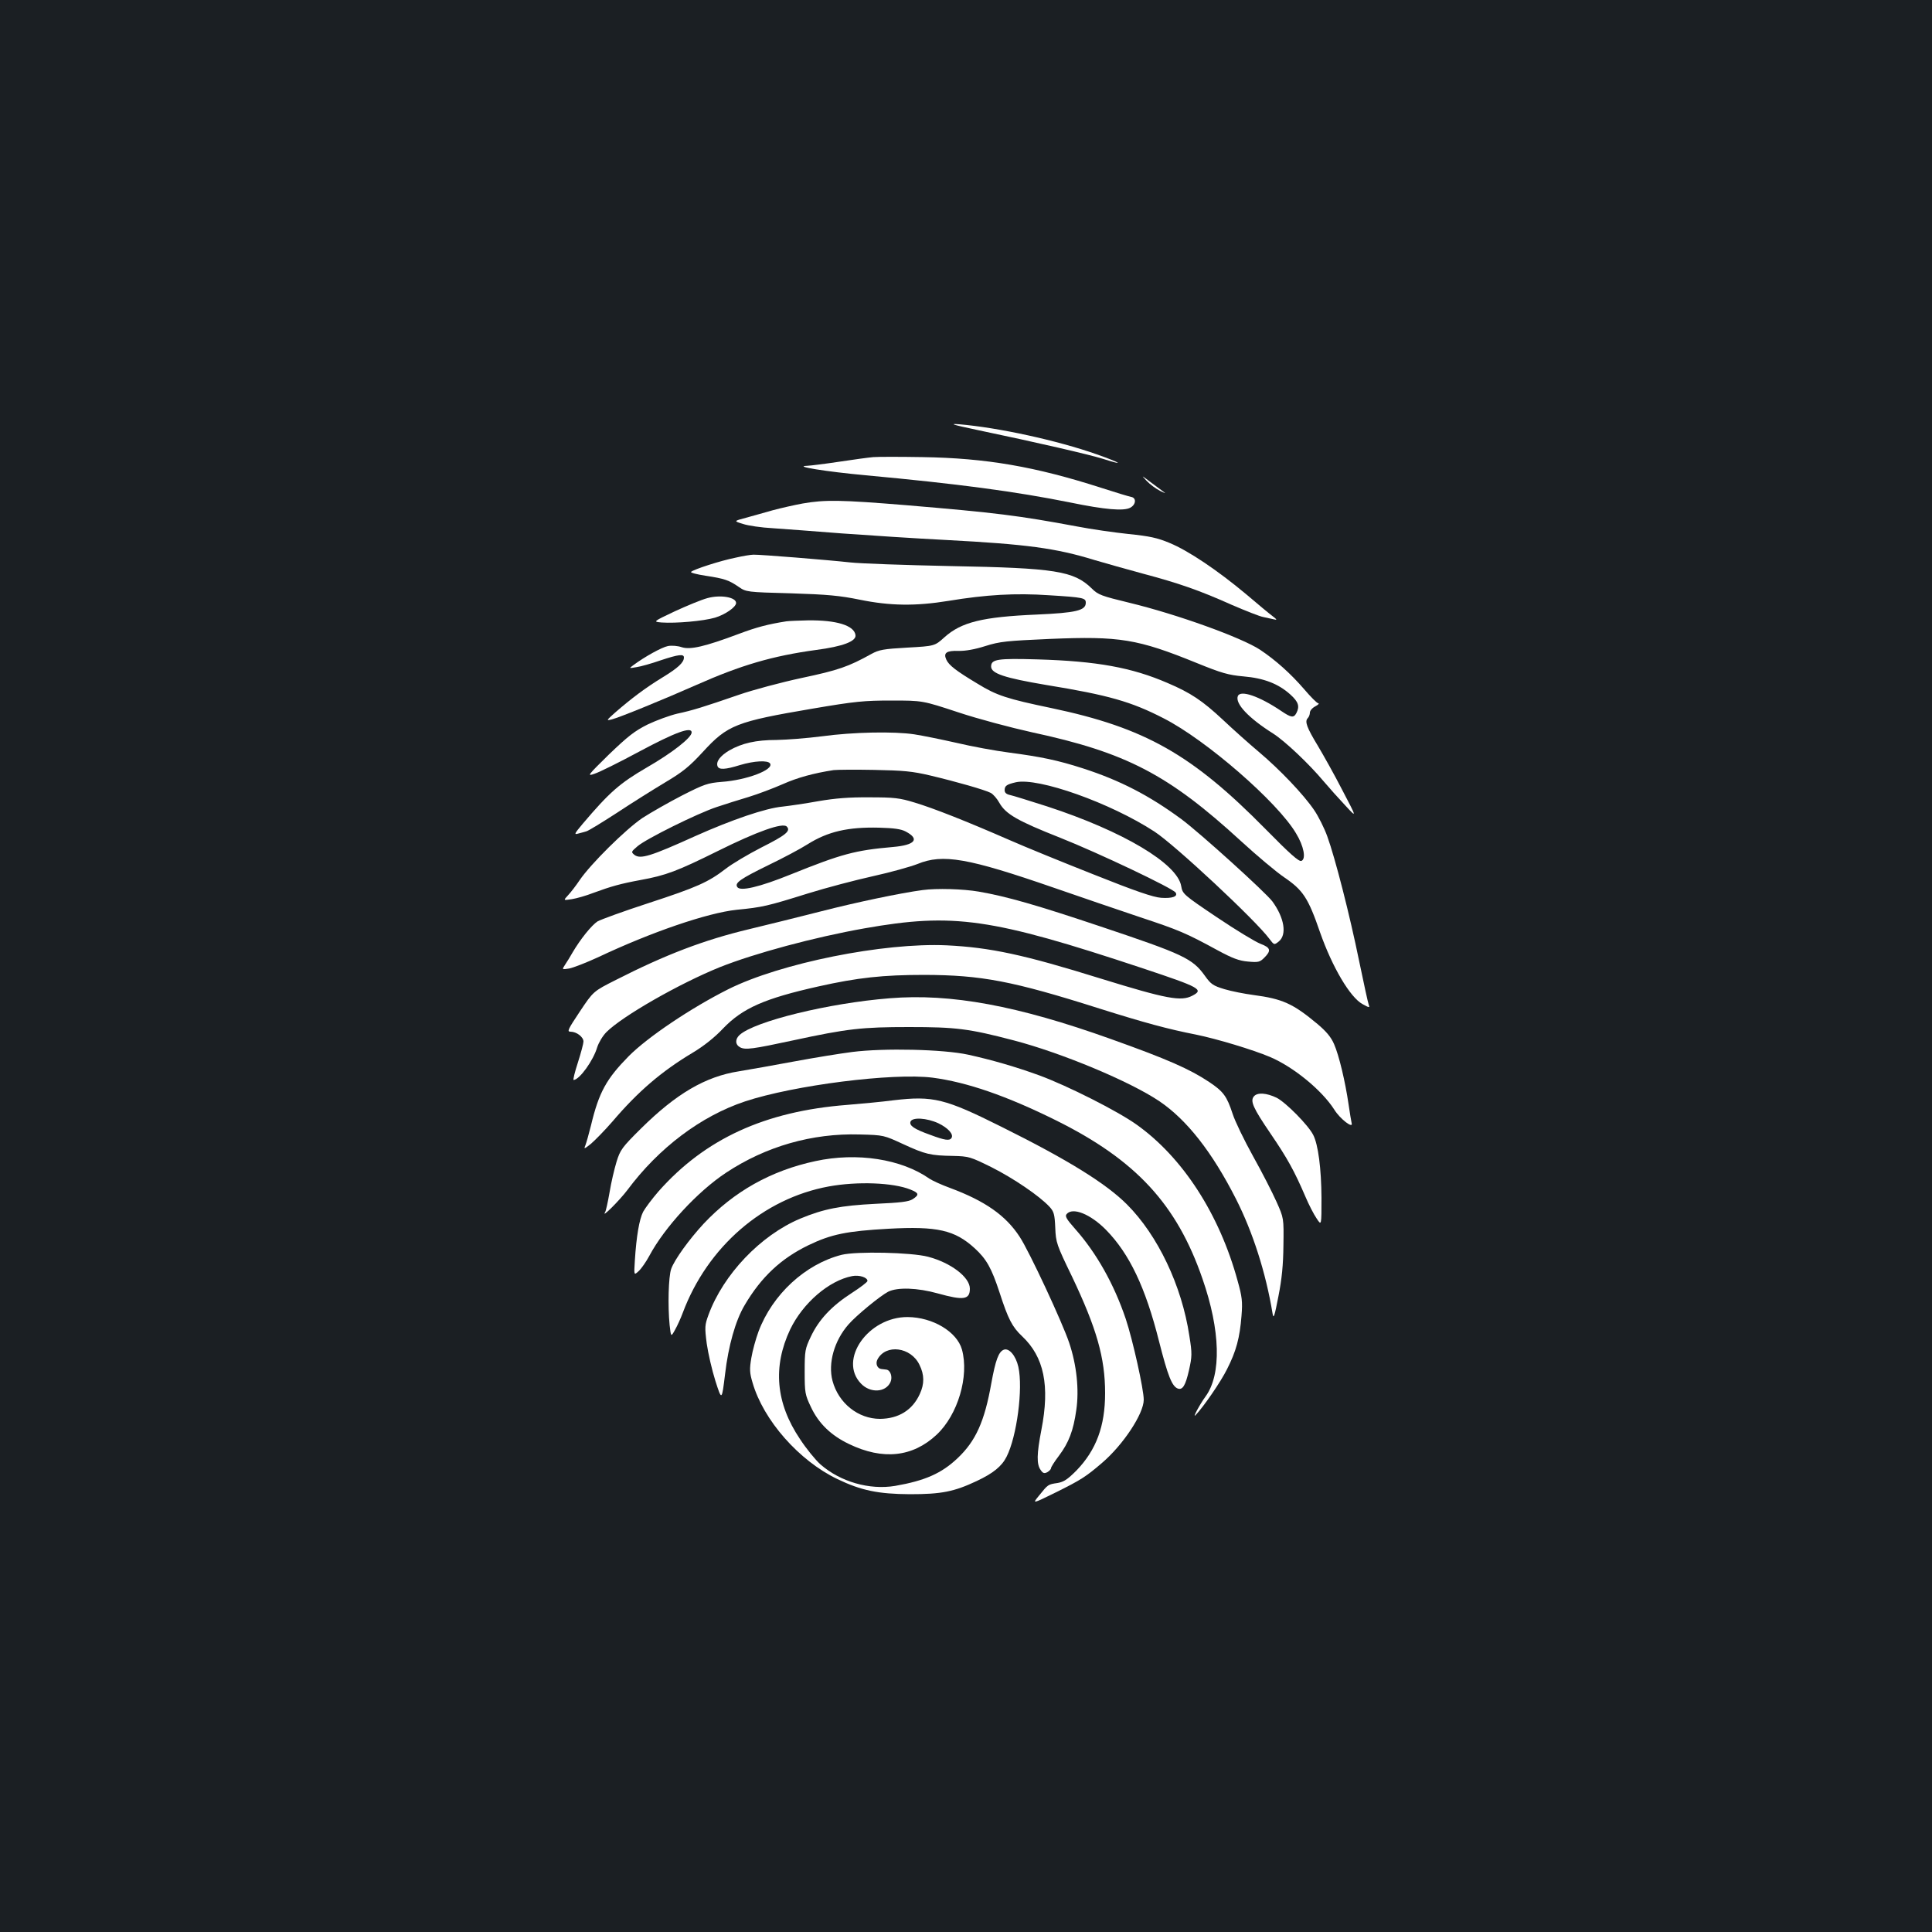<?xml version="1.0" standalone="no"?>
<!DOCTYPE svg PUBLIC "-//W3C//DTD SVG 20010904//EN"
 "http://www.w3.org/TR/2001/REC-SVG-20010904/DTD/svg10.dtd">
<svg version="1.0" xmlns="http://www.w3.org/2000/svg"
 width="1000pt" height="1000pt" viewBox="0 0 1000 1000"
 preserveAspectRatio="xMidYMid meet">
<rect width="100%" height="100%" fill="#1b1f23"/>
<g transform="translate(0,1000) scale(0.1,-0.1)"
fill="#ffffff" stroke="none">
<path d="M5056 7775 c320 -67 579 -127 653 -150 116 -37 96 -22 -31 23 -207
73 -512 139 -713 156 -55 4 -36 -2 91 -29z"/>
<path d="M4520 7634 c-25 -2 -104 -13 -177 -24 -73 -11 -147 -20 -165 -21 -77
-2 97 -30 302 -49 477 -44 777 -84 1060 -141 180 -37 276 -45 310 -27 30 16
33 51 5 56 -11 2 -81 23 -155 47 -342 110 -596 154 -925 159 -115 2 -230 2
-255 0z"/>
<path d="M5935 7511 c17 -18 48 -41 70 -52 22 -11 32 -14 21 -7 -10 7 -42 31
-70 52 -49 37 -50 38 -21 7z"/>
<path d="M4155 7394 c-44 -8 -114 -24 -155 -35 -41 -12 -104 -29 -139 -39 -64
-17 -64 -17 -15 -32 27 -9 96 -19 154 -22 58 -4 219 -16 358 -27 139 -10 382
-26 540 -34 416 -22 567 -42 768 -104 55 -16 167 -48 249 -70 184 -49 289 -85
459 -161 72 -31 147 -61 166 -64 19 -4 44 -10 55 -12 16 -4 15 -1 -7 16 -15
11 -78 63 -140 116 -145 121 -297 224 -395 264 -62 26 -103 35 -212 46 -75 8
-194 25 -266 39 -306 57 -420 71 -883 110 -341 28 -422 29 -537 9z"/>
<path d="M3805 7113 c-75 -15 -215 -60 -228 -73 -5 -4 29 -13 75 -20 99 -15
121 -23 172 -58 38 -26 41 -27 270 -33 190 -6 253 -12 356 -33 157 -32 288
-34 460 -6 194 32 345 41 520 29 179 -11 190 -14 190 -39 0 -40 -51 -52 -255
-61 -279 -12 -389 -39 -476 -117 -51 -46 -51 -46 -193 -54 -123 -7 -146 -11
-186 -33 -119 -66 -171 -84 -360 -124 -107 -23 -253 -62 -325 -87 -183 -63
-240 -81 -320 -98 -38 -9 -107 -34 -153 -56 -68 -34 -102 -61 -200 -155 -112
-110 -115 -114 -75 -100 23 7 128 59 232 115 185 99 271 131 271 99 0 -27
-101 -106 -233 -182 -139 -81 -192 -127 -331 -291 -42 -50 -46 -57 -25 -51 13
3 33 9 44 12 11 3 83 47 160 97 77 51 189 121 249 157 89 53 123 80 194 157
128 140 173 157 567 224 223 38 268 42 410 42 160 0 160 0 345 -61 102 -34
272 -79 380 -103 489 -105 707 -218 1085 -565 83 -76 182 -159 222 -186 98
-67 124 -106 186 -286 63 -179 155 -335 219 -370 34 -19 39 -20 33 -5 -4 9
-26 112 -50 227 -49 240 -124 533 -165 646 -15 42 -46 104 -68 136 -55 81
-177 209 -286 301 -50 42 -134 117 -187 167 -105 98 -166 139 -286 190 -185
80 -366 113 -673 122 -207 6 -240 1 -240 -37 0 -36 70 -59 283 -95 326 -53
443 -87 610 -173 220 -112 590 -434 685 -595 41 -67 53 -133 28 -143 -13 -5
-60 37 -184 163 -382 388 -625 526 -1110 628 -230 48 -283 65 -382 126 -112
67 -149 96 -162 125 -16 35 1 47 64 45 34 -1 85 8 138 25 76 24 111 27 335 37
360 15 453 0 760 -125 128 -52 163 -62 241 -69 106 -9 181 -38 243 -94 42 -38
49 -61 31 -96 -14 -26 -27 -24 -80 12 -113 76 -210 109 -223 76 -15 -39 56
-114 183 -194 61 -39 185 -156 262 -248 28 -33 78 -89 112 -125 60 -65 60 -65
-16 80 -41 80 -99 183 -127 230 -57 94 -69 126 -52 143 6 6 11 19 11 29 0 9
12 24 28 32 15 8 22 15 15 16 -6 0 -39 33 -73 73 -69 80 -147 150 -228 204
-96 63 -428 183 -676 243 -144 35 -162 41 -195 74 -93 91 -189 106 -731 116
-234 5 -468 13 -520 19 -118 13 -466 41 -500 40 -14 0 -56 -7 -95 -16z"/>
<path d="M3661 6904 c-30 -8 -105 -39 -168 -68 -114 -54 -114 -54 -68 -58 73
-5 214 7 276 25 53 16 109 55 109 76 0 30 -81 44 -149 25z"/>
<path d="M4070 6784 c-95 -15 -153 -30 -246 -65 -176 -66 -251 -83 -295 -69
-20 7 -52 10 -72 6 -31 -6 -120 -55 -179 -99 -23 -17 -23 -17 17 -10 22 3 78
19 124 35 93 31 121 34 121 15 0 -26 -30 -54 -112 -104 -87 -53 -161 -109
-244 -181 -46 -41 -47 -43 -19 -36 36 8 273 105 440 179 230 102 393 150 620
181 138 18 208 45 203 77 -7 50 -99 78 -247 76 -47 -1 -97 -3 -111 -5z"/>
<path d="M4255 6189 c-77 -10 -183 -18 -235 -19 -108 0 -180 -17 -245 -54 -47
-28 -70 -58 -61 -82 7 -19 39 -18 116 6 73 22 145 26 156 8 20 -32 -121 -86
-251 -95 -72 -6 -90 -12 -204 -70 -68 -35 -161 -88 -206 -117 -87 -59 -268
-238 -325 -322 -18 -27 -45 -62 -59 -77 -26 -28 -26 -28 19 -21 25 4 74 18
110 32 92 34 142 48 245 67 132 24 190 46 400 150 205 102 336 148 357 127 23
-23 -5 -45 -132 -109 -68 -35 -151 -84 -184 -110 -90 -69 -147 -95 -401 -178
-126 -41 -244 -84 -262 -94 -31 -20 -89 -92 -130 -162 -11 -20 -28 -47 -38
-62 -17 -26 -17 -26 21 -20 21 4 88 30 149 58 277 131 567 230 718 246 133 13
159 19 367 84 96 30 249 70 339 90 91 20 194 49 230 63 131 54 261 31 706
-123 138 -48 338 -116 445 -152 202 -67 238 -82 403 -172 76 -41 110 -54 156
-58 54 -5 62 -3 85 20 37 37 33 52 -20 72 -26 10 -127 71 -225 137 -174 117
-178 121 -185 161 -19 117 -302 285 -694 413 -91 29 -177 56 -192 59 -19 4
-28 12 -28 25 0 23 11 30 58 41 116 26 490 -107 717 -255 105 -68 524 -459
595 -555 25 -33 25 -33 49 -14 43 35 29 122 -33 207 -35 47 -374 354 -471 426
-167 123 -318 201 -510 263 -130 42 -217 60 -384 82 -69 9 -190 31 -270 50
-80 18 -178 38 -218 44 -104 16 -317 12 -478 -10z m560 -203 c135 -32 282 -74
313 -90 13 -7 33 -30 45 -52 33 -58 94 -93 314 -180 199 -79 584 -262 598
-284 13 -20 -17 -31 -75 -27 -41 3 -132 34 -350 121 -162 64 -358 144 -435
178 -222 97 -394 165 -491 194 -78 24 -106 27 -234 27 -105 1 -178 -5 -265
-20 -66 -12 -149 -24 -185 -28 -87 -8 -262 -68 -450 -152 -234 -106 -285 -121
-316 -98 -18 15 -18 16 16 45 44 38 310 170 410 203 41 14 115 37 165 52 49
15 128 45 176 66 76 34 160 57 264 73 17 2 111 3 210 1 152 -3 197 -7 290 -29z
m-127 -290 c74 -39 49 -70 -66 -80 -196 -17 -266 -36 -529 -142 -163 -66 -263
-89 -277 -65 -14 21 16 42 159 112 77 37 169 86 205 109 105 66 209 90 370 86
76 -2 114 -7 138 -20z"/>
<path d="M4775 5393 c-113 -15 -342 -63 -525 -110 -118 -30 -287 -72 -375 -93
-230 -55 -430 -131 -687 -262 -117 -59 -117 -59 -187 -164 -62 -93 -67 -104
-48 -104 31 0 67 -27 67 -51 0 -10 -13 -59 -29 -109 -16 -49 -26 -90 -22 -90
31 2 102 101 122 169 8 25 29 60 48 79 83 83 377 251 587 336 181 72 489 155
749 201 460 81 654 54 1440 -207 297 -99 318 -110 256 -142 -58 -30 -131 -17
-474 89 -398 124 -572 161 -797 172 -326 15 -861 -92 -1132 -228 -191 -96
-416 -247 -514 -346 -115 -117 -154 -186 -195 -358 -11 -44 -24 -90 -29 -103
-9 -21 -6 -20 29 8 21 18 71 69 111 115 132 155 253 259 415 356 57 34 115 80
158 126 101 105 215 155 492 217 205 46 336 60 550 60 294 -1 455 -31 905
-174 235 -74 357 -107 500 -135 108 -22 294 -78 384 -116 122 -52 268 -172
332 -272 30 -49 100 -102 90 -70 -2 10 -10 54 -16 98 -17 116 -49 252 -75 311
-16 37 -41 66 -86 104 -127 106 -181 130 -332 150 -45 6 -112 19 -149 30 -59
18 -70 25 -102 70 -64 89 -111 111 -538 254 -331 111 -487 156 -632 181 -81
14 -218 18 -291 8z"/>
<path d="M4605 4833 c-316 -25 -699 -119 -777 -190 -24 -22 -23 -50 3 -64 27
-14 65 -9 274 36 282 61 358 69 600 69 243 0 309 -8 542 -69 249 -65 603 -213
754 -315 142 -96 273 -263 396 -505 87 -171 155 -382 190 -595 5 -29 10 -13
30 90 18 91 25 163 26 265 2 140 2 140 -36 225 -21 47 -75 153 -121 235 -46
83 -94 182 -106 220 -30 91 -47 115 -122 165 -101 67 -214 117 -508 222 -483
173 -829 237 -1145 211z"/>
<path d="M4411 4555 c-63 -8 -198 -30 -300 -49 -102 -19 -231 -42 -286 -51
-174 -27 -325 -116 -507 -296 -99 -98 -108 -111 -127 -173 -11 -36 -28 -108
-36 -158 -9 -51 -19 -97 -23 -102 -22 -36 75 61 115 114 163 219 381 383 609
459 253 84 766 149 971 123 177 -23 383 -94 639 -221 413 -205 625 -434 758
-820 93 -267 99 -495 16 -609 -30 -41 -69 -114 -52 -97 39 40 131 173 163 238
48 94 66 163 75 276 6 74 3 99 -20 181 -94 345 -284 639 -523 809 -98 70 -357
201 -504 255 -121 44 -245 80 -368 107 -128 28 -435 35 -600 14z"/>
<path d="M6490 4325 c-20 -24 -4 -60 86 -192 88 -129 124 -195 180 -325 18
-43 45 -95 59 -115 25 -38 25 -38 25 107 -1 151 -17 276 -43 326 -26 51 -142
168 -189 192 -52 25 -100 29 -118 7z"/>
<path d="M4625 4305 c-60 -8 -169 -18 -241 -24 -425 -33 -735 -176 -975 -447
-33 -38 -69 -86 -80 -106 -20 -39 -35 -126 -43 -252 -5 -78 -5 -78 20 -55 14
13 39 49 55 79 79 148 250 333 397 430 207 137 446 205 691 198 126 -3 126 -4
226 -50 115 -53 141 -59 258 -61 81 -2 89 -4 200 -59 113 -57 247 -148 299
-204 23 -25 27 -39 30 -109 3 -76 7 -88 86 -251 128 -269 172 -422 172 -605 0
-171 -46 -294 -148 -400 -46 -46 -65 -59 -98 -65 -50 -7 -50 -8 -95 -64 -37
-45 -37 -45 85 15 131 65 156 81 240 153 110 94 216 255 216 327 0 54 -57 310
-93 418 -61 181 -152 342 -262 466 -45 51 -54 66 -44 77 31 37 123 0 203 -81
122 -124 205 -299 275 -577 46 -181 67 -233 97 -245 25 -9 40 15 58 94 16 72
17 86 2 179 -39 259 -163 520 -323 680 -108 108 -304 230 -648 401 -294 147
-355 162 -560 138z m232 -119 c50 -24 80 -57 68 -76 -10 -16 -35 -12 -110 16
-84 30 -110 48 -102 69 10 23 83 19 144 -9z"/>
<path d="M4220 3990 c-229 -49 -421 -157 -578 -324 -75 -81 -151 -186 -168
-234 -14 -40 -18 -191 -8 -291 7 -62 7 -62 28 -24 12 21 30 61 40 88 128 342
417 592 756 654 148 27 333 20 422 -16 45 -18 47 -27 12 -50 -21 -13 -62 -18
-193 -24 -179 -9 -268 -26 -390 -77 -204 -86 -397 -288 -474 -498 -19 -52 -20
-63 -9 -148 7 -50 27 -137 45 -194 33 -103 33 -103 50 36 17 146 54 277 101
356 85 145 188 242 331 311 118 57 199 73 413 85 254 14 344 -7 447 -101 61
-56 87 -102 129 -230 44 -136 65 -177 116 -225 114 -107 145 -256 100 -486
-24 -124 -25 -176 -4 -206 12 -18 19 -20 35 -12 10 6 19 15 19 21 0 5 18 34
41 64 51 68 75 130 90 238 15 104 2 231 -37 347 -36 107 -206 472 -256 548
-72 111 -180 186 -360 253 -44 16 -92 38 -107 48 -145 102 -375 138 -591 91z"/>
<path d="M4356 3505 c-188 -48 -358 -205 -430 -397 -14 -38 -31 -99 -37 -136
-10 -58 -9 -78 6 -128 56 -195 241 -405 440 -500 123 -59 211 -77 375 -78 163
0 228 13 345 68 85 40 130 76 155 126 53 104 86 353 61 465 -13 58 -48 99 -75
89 -27 -10 -43 -53 -65 -174 -35 -198 -81 -299 -174 -387 -83 -79 -169 -117
-324 -144 -133 -22 -283 21 -386 111 -26 23 -74 82 -106 131 -126 187 -142
375 -51 568 66 137 201 253 321 276 37 7 79 -7 79 -25 0 -6 -37 -34 -82 -63
-104 -67 -170 -138 -211 -225 -30 -63 -32 -73 -32 -182 0 -109 2 -119 32 -182
40 -86 105 -148 197 -192 176 -85 330 -68 454 48 110 103 169 303 131 441 -26
92 -151 167 -281 168 -204 1 -360 -221 -242 -344 48 -51 128 -47 153 7 12 27
0 63 -22 65 -7 1 -18 2 -25 3 -21 2 -32 28 -20 50 43 81 173 64 217 -28 26
-52 26 -99 2 -151 -38 -84 -110 -128 -206 -129 -113 0 -215 81 -246 197 -24
91 9 208 83 292 40 46 163 147 205 169 48 24 151 21 258 -9 133 -37 165 -32
165 25 0 59 -98 134 -216 165 -87 23 -371 29 -448 10z"/>
</g>
</svg>
